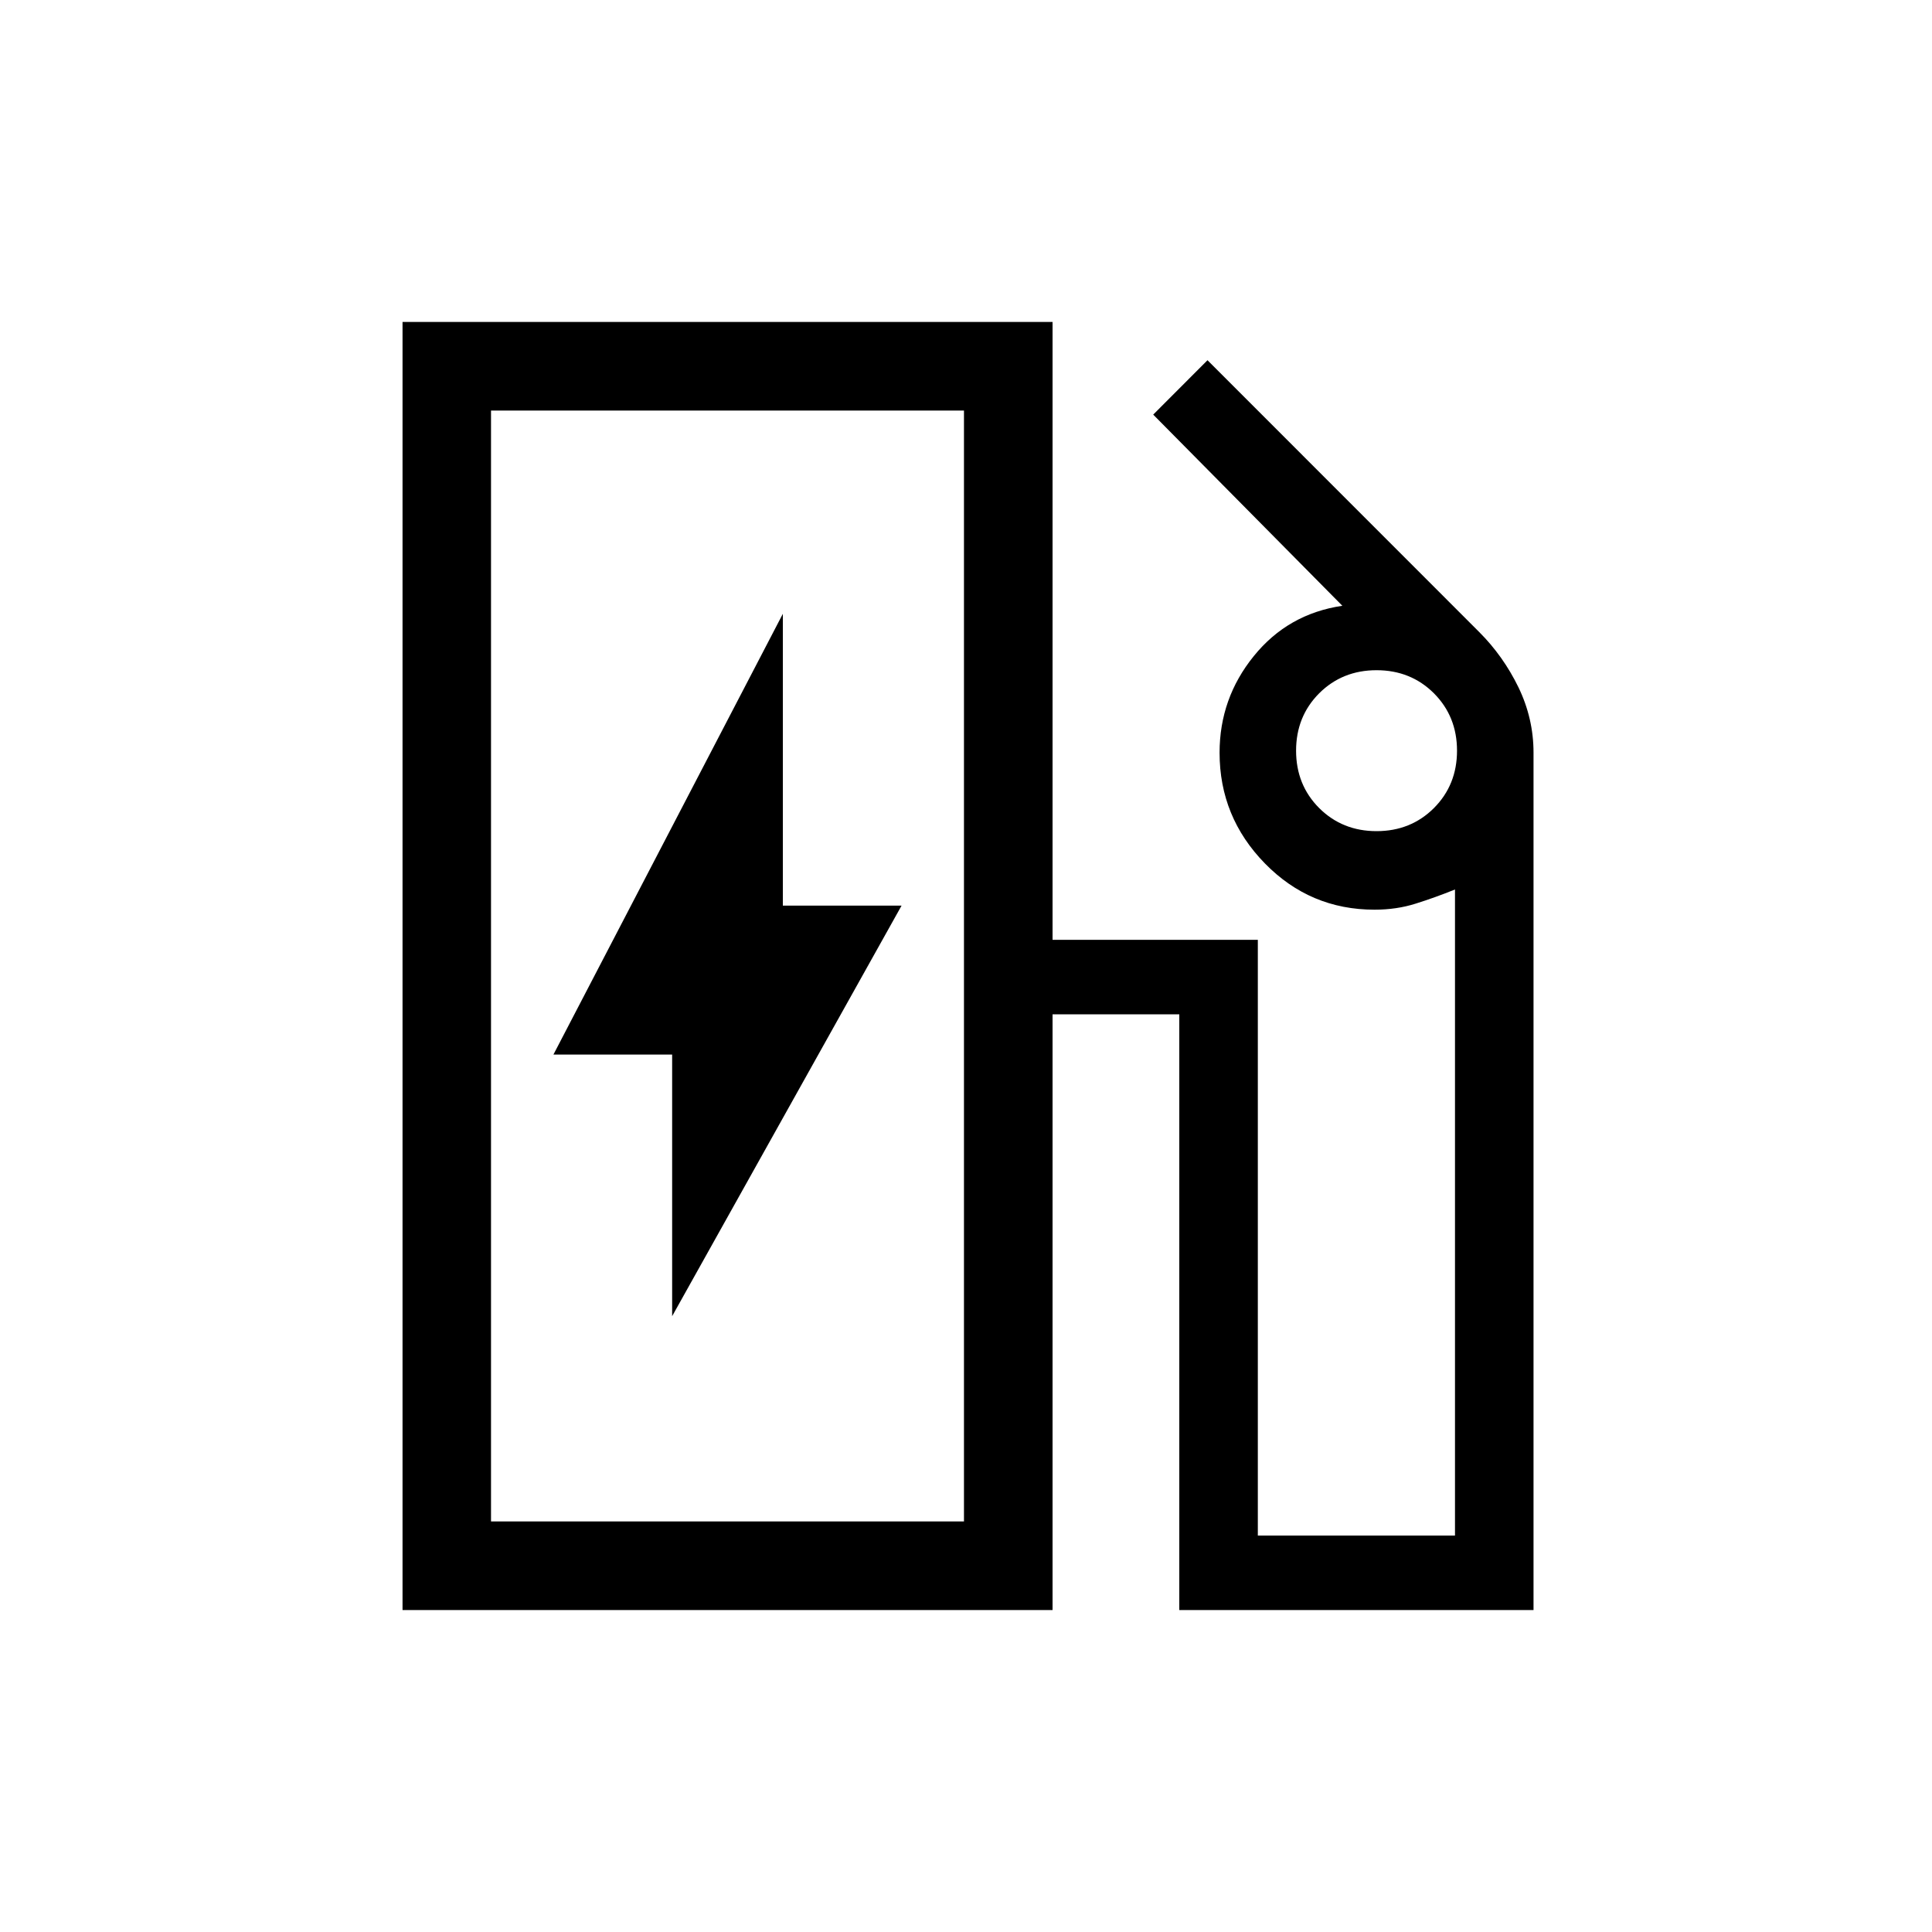 <svg xmlns="http://www.w3.org/2000/svg" height="20" width="20"><path d="M5.083 15.75H9.979V4.25H5.083ZM6.958 13.625 9.333 9.375H8.104V6.354L5.729 10.917H6.958ZM4.167 16.667V3.333H10.896V9.729H13.021V15.896H15.062V9.208Q14.854 9.292 14.656 9.354Q14.458 9.417 14.229 9.417Q13.562 9.417 13.094 8.938Q12.625 8.458 12.625 7.792Q12.625 7.229 12.979 6.792Q13.333 6.354 13.896 6.271L11.938 4.292L12.5 3.729L15.312 6.542Q15.562 6.792 15.719 7.115Q15.875 7.438 15.875 7.792V16.667H12.208V10.5H10.896V16.667ZM14.25 8.604Q14.604 8.604 14.844 8.365Q15.083 8.125 15.083 7.771Q15.083 7.417 14.844 7.177Q14.604 6.938 14.25 6.938Q13.896 6.938 13.656 7.177Q13.417 7.417 13.417 7.771Q13.417 8.125 13.656 8.365Q13.896 8.604 14.25 8.604ZM5.083 15.75H9.979Z"/></svg>